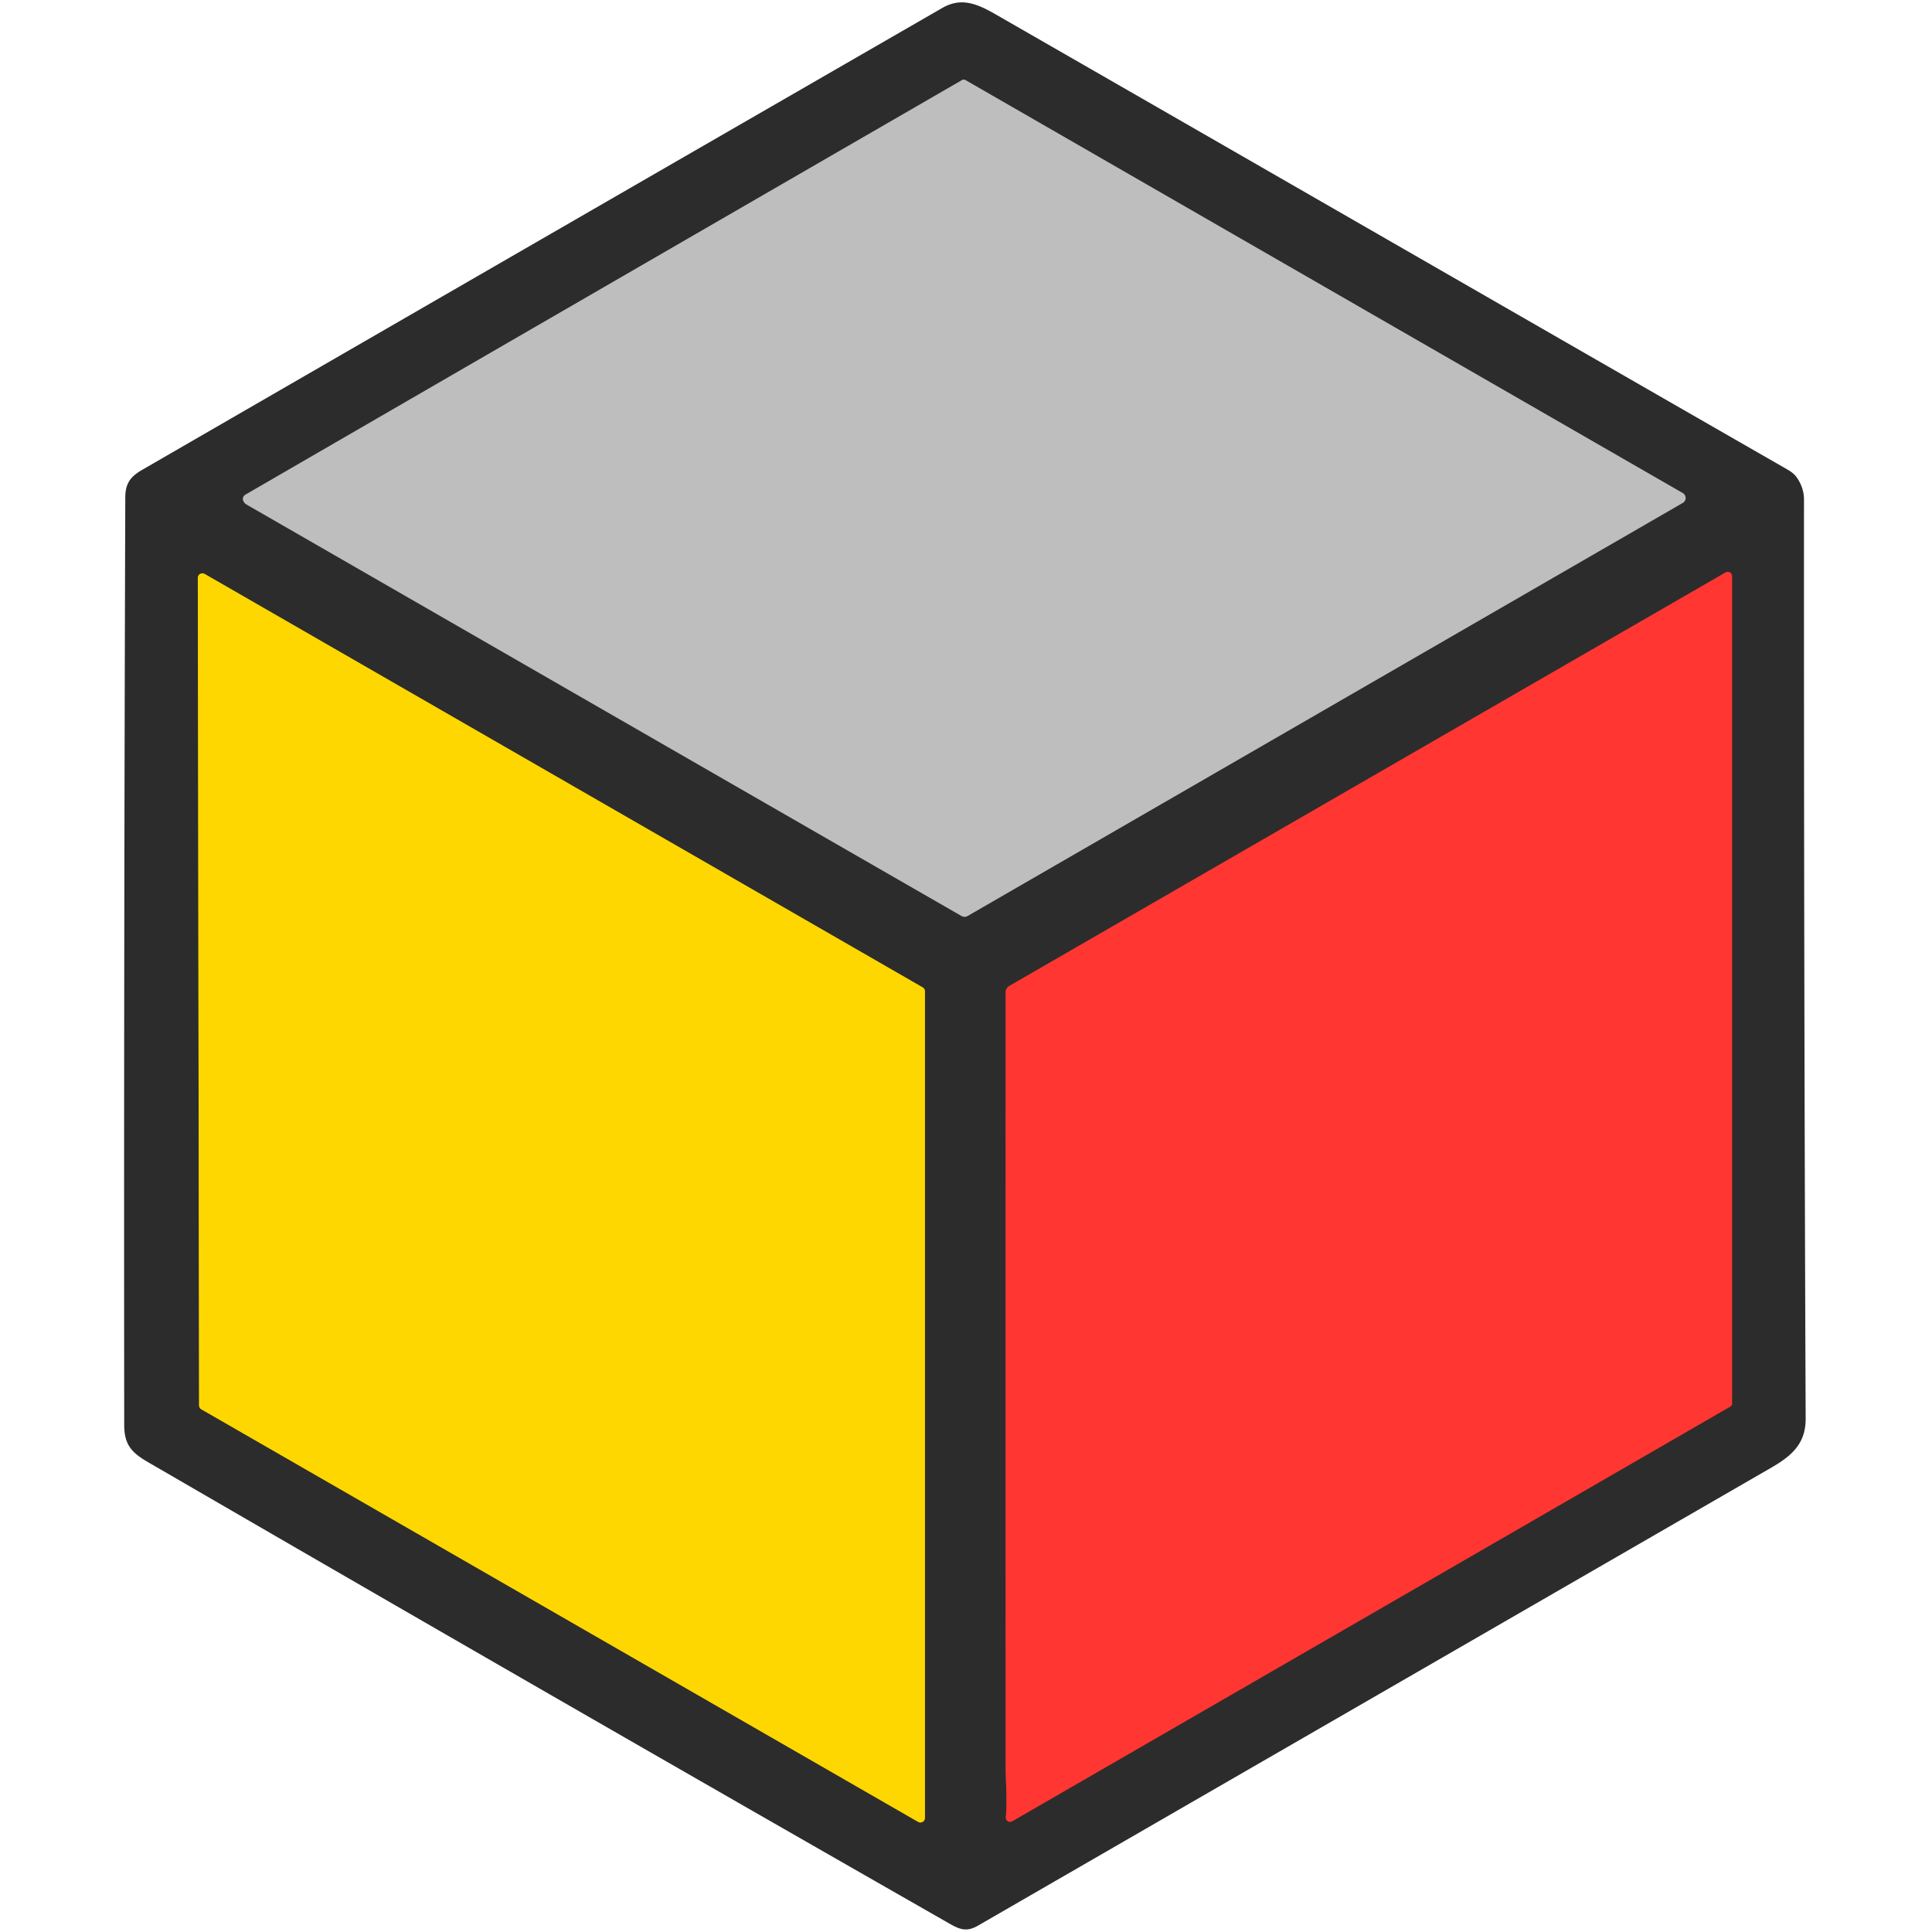 <?xml version="1.0" encoding="UTF-8" standalone="no"?>
<svg
   version="1.1"
   viewBox="0.00 0.00 1000.00 1000.00"
   id="svg7"
   sodipodi:docname="a.svg"
   inkscape:version="1.3 (0e150ed6c4, 2023-07-21)"
   xmlns:inkscape="http://www.inkscape.org/namespaces/inkscape"
   xmlns:sodipodi="http://sodipodi.sourceforge.net/DTD/sodipodi-0.dtd"
   xmlns="http://www.w3.org/2000/svg"
   xmlns:svg="http://www.w3.org/2000/svg">
  <defs
     id="defs7" />
  <sodipodi:namedview
     id="namedview7"
     pagecolor="#ffffff"
     bordercolor="#000000"
     borderopacity="0.25"
     inkscape:showpageshadow="2"
     inkscape:pageopacity="0.0"
     inkscape:pagecheckerboard="0"
     inkscape:deskcolor="#d1d1d1"
     inkscape:zoom="0.814"
     inkscape:cx="500.61425"
     inkscape:cy="500"
     inkscape:window-width="1920"
     inkscape:window-height="1010"
     inkscape:window-x="1913"
     inkscape:window-y="-6"
     inkscape:window-maximized="1"
     inkscape:current-layer="svg7" />
  <g
     stroke-width="2.00"
     fill="none"
     stroke-linecap="butt"
     id="g3">
    <path
       stroke="#6b4894"
       vector-effect="non-scaling-stroke"
       d="   M 127.64 261.15   C 250.99 332.14 374.45 403.26 497.70 474.12   A 3.13 3.12 44.8 0 0 500.83 474.11   L 871.02 260.28   A 2.92 2.91 44.9 0 0 871.01 255.23   L 499.72 41.45   A 1.80 1.79 44.6 0 0 497.93 41.46   Q 312.39 148.70 127.15 255.97   C 124.81 257.33 125.65 260.01 127.64 261.15"
       id="path1" />
    <path
       stroke="#96312f"
       vector-effect="non-scaling-stroke"
       d="   M 520.64 940.21   C 520.43 942.51 522.16 943.69 524.24 942.49   Q 709.94 835.29 895.61 728.02   A 1.77 1.76 -15.0 0 0 896.50 726.49   L 896.50 298.19   A 2.21 2.21 0.0 0 0 893.19 296.28   L 522.53 510.26   Q 520.51 511.43 520.51 513.76   Q 520.48 714.70 520.51 914.16   C 520.51 921.29 521.42 931.75 520.64 940.21"
       id="path2" />
    <path
       stroke="#968216"
       vector-effect="non-scaling-stroke"
       d="   M 103.04 727.42   A 2.36 2.36 0.0 0 0 104.22 729.46   L 475.21 942.99   A 2.36 2.36 0.0 0 0 478.75 940.95   L 478.75 513.11   A 2.36 2.36 0.0 0 0 477.57 511.07   L 105.92 297.07   A 2.36 2.36 0.0 0 0 102.39 299.12   L 103.04 727.42"
       id="path3" />
  </g>
  <path
     fill="#2c2c2c"
     d="   M 491.81 995.87   C 353.07 916.61 214.58 836.88 76.38 756.67   C 67.78 751.68 64.30 747.44 64.29 737.44   Q 64.06 497.47 64.85 257.50   C 64.88 250.42 67.31 246.82 73.54 243.22   Q 280.54 123.58 487.67 4.15   C 497.30 -1.41 505.34 1.69 515.11 7.30   C 651.89 85.85 788.56 164.62 925.37 243.14   Q 928.45 244.91 930.01 247.13   Q 933.74 252.48 933.74 258.56   Q 933.64 496.41 934.61 734.25   C 934.67 747.26 927.35 753.58 916.71 759.72   Q 711.45 878.21 506.20 996.71   C 500.79 999.83 497.31 999.01 491.81 995.87   Z   M 127.64 261.15   C 250.99 332.14 374.45 403.26 497.70 474.12   A 3.13 3.12 44.8 0 0 500.83 474.11   L 871.02 260.28   A 2.92 2.91 44.9 0 0 871.01 255.23   L 499.72 41.45   A 1.80 1.79 44.6 0 0 497.93 41.46   Q 312.39 148.70 127.15 255.97   C 124.81 257.33 125.65 260.01 127.64 261.15   Z   M 520.64 940.21   C 520.43 942.51 522.16 943.69 524.24 942.49   Q 709.94 835.29 895.61 728.02   A 1.77 1.76 -15.0 0 0 896.50 726.49   L 896.50 298.19   A 2.21 2.21 0.0 0 0 893.19 296.28   L 522.53 510.26   Q 520.51 511.43 520.51 513.76   Q 520.48 714.70 520.51 914.16   C 520.51 921.29 521.42 931.75 520.64 940.21   Z   M 103.04 727.42   A 2.36 2.36 0.0 0 0 104.22 729.46   L 475.21 942.99   A 2.36 2.36 0.0 0 0 478.75 940.95   L 478.75 513.11   A 2.36 2.36 0.0 0 0 477.57 511.07   L 105.92 297.07   A 2.36 2.36 0.0 0 0 102.39 299.12   L 103.04 727.42   Z"
     id="path4" />
  <path
     fill="#aa64fb"
     d="   M 497.70 474.12   C 374.45 403.26 250.99 332.14 127.64 261.15   C 125.65 260.01 124.81 257.33 127.15 255.97   Q 312.39 148.70 497.93 41.46   A 1.80 1.79 44.6 0 1 499.72 41.45   L 871.01 255.23   A 2.92 2.91 44.9 0 1 871.02 260.28   L 500.83 474.11   A 3.13 3.12 44.8 0 1 497.70 474.12   Z"
     id="path5"
     style="fill:#bebebe;fill-opacity:1" />
  <path
     fill="#ff3632"
     d="   M 524.24 942.49   C 522.16 943.69 520.43 942.51 520.64 940.21   C 521.42 931.75 520.51 921.29 520.51 914.16   Q 520.48 714.70 520.51 513.76   Q 520.51 511.43 522.53 510.26   L 893.19 296.28   A 2.21 2.21 0.0 0 1 896.50 298.19   L 896.50 726.49   A 1.77 1.76 -15.0 0 1 895.61 728.02   Q 709.94 835.29 524.24 942.49   Z"
     id="path6" />
  <path
     fill="#ffd700"
     d="   M 103.04 727.42   L 102.39 299.12   A 2.36 2.36 0.0 0 1 105.92 297.07   L 477.57 511.07   A 2.36 2.36 0.0 0 1 478.75 513.11   L 478.75 940.95   A 2.36 2.36 0.0 0 1 475.21 942.99   L 104.22 729.46   A 2.36 2.36 0.0 0 1 103.04 727.42   Z"
     id="path7" />
</svg>
